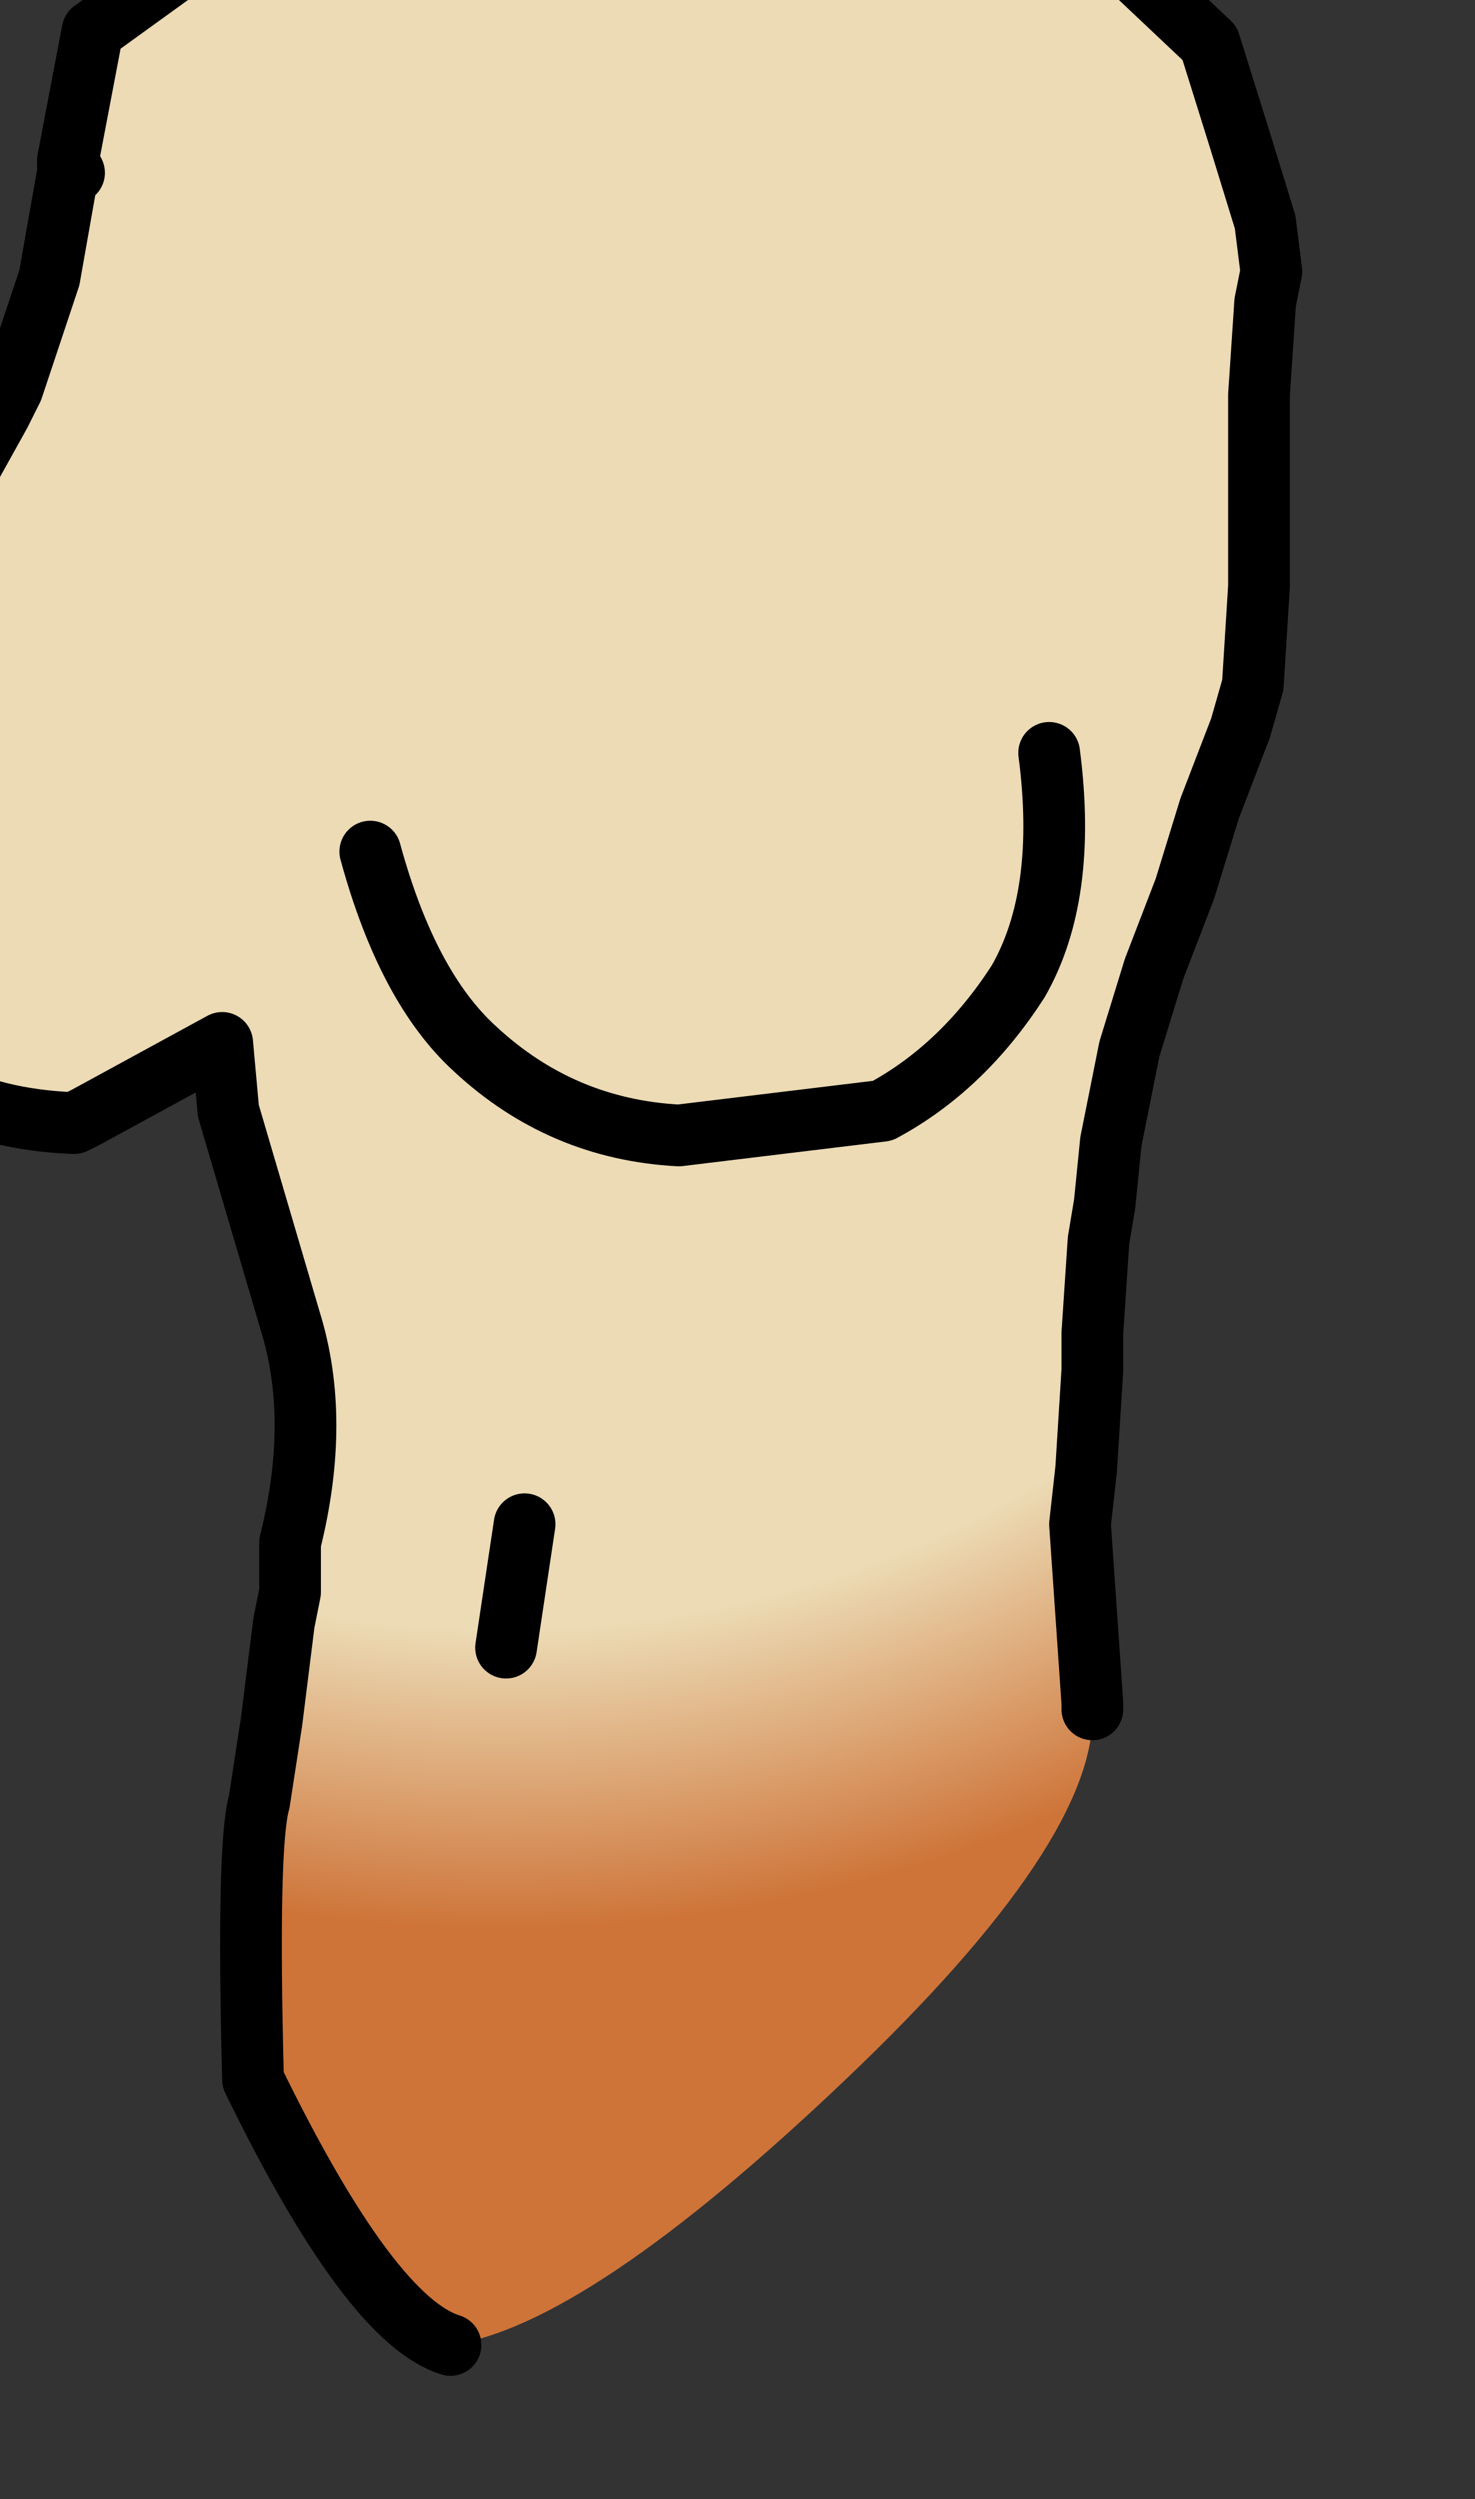 <?xml version="1.0" encoding="UTF-8" standalone="no"?>
<svg xmlns:xlink="http://www.w3.org/1999/xlink" height="20.25px" width="11.95px" xmlns="http://www.w3.org/2000/svg">
  <rect width="100%" height="100%" fill="#333333" stroke="none"/>
  <g transform="matrix(1.0, 0.0, 0.0, 1.0, 0.0, 0.0)">
    <path d="M0.6 1.4 L0.55 1.3 0.75 0.25 1.65 -0.4 3.5 -0.9 5.45 -1.25 7.25 -1.05 8.9 -0.5 9.8 0.35 10.05 1.15 10.25 1.8 10.3 2.2 10.25 2.45 10.2 3.2 10.2 3.95 10.2 4.75 10.15 5.55 10.05 5.9 9.8 6.55 9.6 7.2 9.35 7.85 9.15 8.5 9.0 9.25 8.95 9.75 8.9 10.05 8.85 10.8 8.85 11.1 8.8 11.9 8.75 12.35 8.85 13.8 8.85 13.85 Q8.9 14.9 6.85 16.85 4.75 18.85 3.65 19.0 3.0 18.8 2.05 16.85 2.0 14.95 2.1 14.6 L2.2 13.95 2.3 13.15 2.35 12.9 2.35 12.5 Q2.6 11.5 2.35 10.7 L1.85 9.0 1.8 8.45 0.7 9.05 0.6 9.1 Q-0.7 9.05 -1.25 8.1 -1.65 7.4 -1.65 6.6 L-1.55 6.05 -0.75 4.55 -0.25 3.8 -0.15 3.9 0.1 3.15 0.35 2.4 0.4 2.25 0.55 1.4 0.6 1.4 M0.1 3.15 L0.4 2.25 0.1 3.15 M4.25 12.35 L4.1 13.35 4.25 12.35 M8.5 6.1 Q8.65 7.25 8.25 7.95 7.8 8.65 7.15 9.0 L5.5 9.2 Q4.55 9.15 3.85 8.5 3.3 8.0 3.0 6.9 3.3 8.0 3.85 8.5 4.55 9.15 5.5 9.2 L7.15 9.0 Q7.8 8.65 8.25 7.95 8.65 7.25 8.5 6.1" fill="url(#gradient0)" fill-rule="evenodd" stroke="none"/>
    <path d="M0.6 1.4 L0.55 1.4 0.55 1.35 0.6 1.4" fill="url(#gradient1)" fill-rule="evenodd" stroke="none"/>
    <path d="M8.85 13.85 L8.85 13.8 8.75 12.35 8.8 11.9 8.85 11.1 8.85 10.8 8.9 10.05 8.95 9.75 9.0 9.25 9.15 8.5 9.35 7.85 9.6 7.2 9.8 6.55 10.05 5.9 10.15 5.55 10.2 4.75 10.2 3.95 10.2 3.2 10.25 2.45 10.3 2.2 10.25 1.8 10.05 1.15 9.8 0.35 8.9 -0.5 7.25 -1.05 5.45 -1.25 3.5 -0.9 1.65 -0.4 0.75 0.25 0.55 1.3 0.6 1.4 M0.55 1.4 L0.4 2.25 0.1 3.15 0.0 3.35 -0.25 3.8 -0.75 4.55 -1.55 6.05 -1.65 6.6 Q-1.65 7.4 -1.25 8.1 -0.7 9.05 0.6 9.1 L0.7 9.05 1.8 8.45 1.85 9.0 2.35 10.7 Q2.6 11.5 2.35 12.5 L2.35 12.9 2.3 13.15 2.2 13.95 2.1 14.6 Q2.0 14.95 2.05 16.85 3.0 18.8 3.65 19.0 M0.55 1.3 L0.55 1.35 0.55 1.4 M0.4 2.25 L0.35 2.4 0.1 3.15 M3.0 6.9 Q3.3 8.0 3.85 8.5 4.55 9.15 5.5 9.2 L7.15 9.0 Q7.8 8.65 8.25 7.95 8.65 7.25 8.5 6.1 M4.1 13.35 L4.25 12.35" fill="none" stroke="#000000" stroke-linecap="round" stroke-linejoin="round" stroke-width="0.5"/>
  </g>
  <defs>
    <radialGradient cx="0" cy="0" gradientTransform="matrix(0.013, 0.0, 0.0, 0.012, 4.05, 5.8)" gradientUnits="userSpaceOnUse" id="gradient0" r="819.2" spreadMethod="pad">
      <stop offset="0.753" stop-color="#ecdbb5"/>
      <stop offset="1.0" stop-color="#ce7439"/>
    </radialGradient>
    <radialGradient cx="0" cy="0" gradientTransform="matrix(0.009, 0.0, 0.0, 0.012, 3.0, 7.2)" gradientUnits="userSpaceOnUse" id="gradient1" r="819.2" spreadMethod="pad">
      <stop offset="0.0" stop-color="#ececec"/>
      <stop offset="1.0" stop-color="#a0a0a0"/>
    </radialGradient>
  </defs>
</svg>
